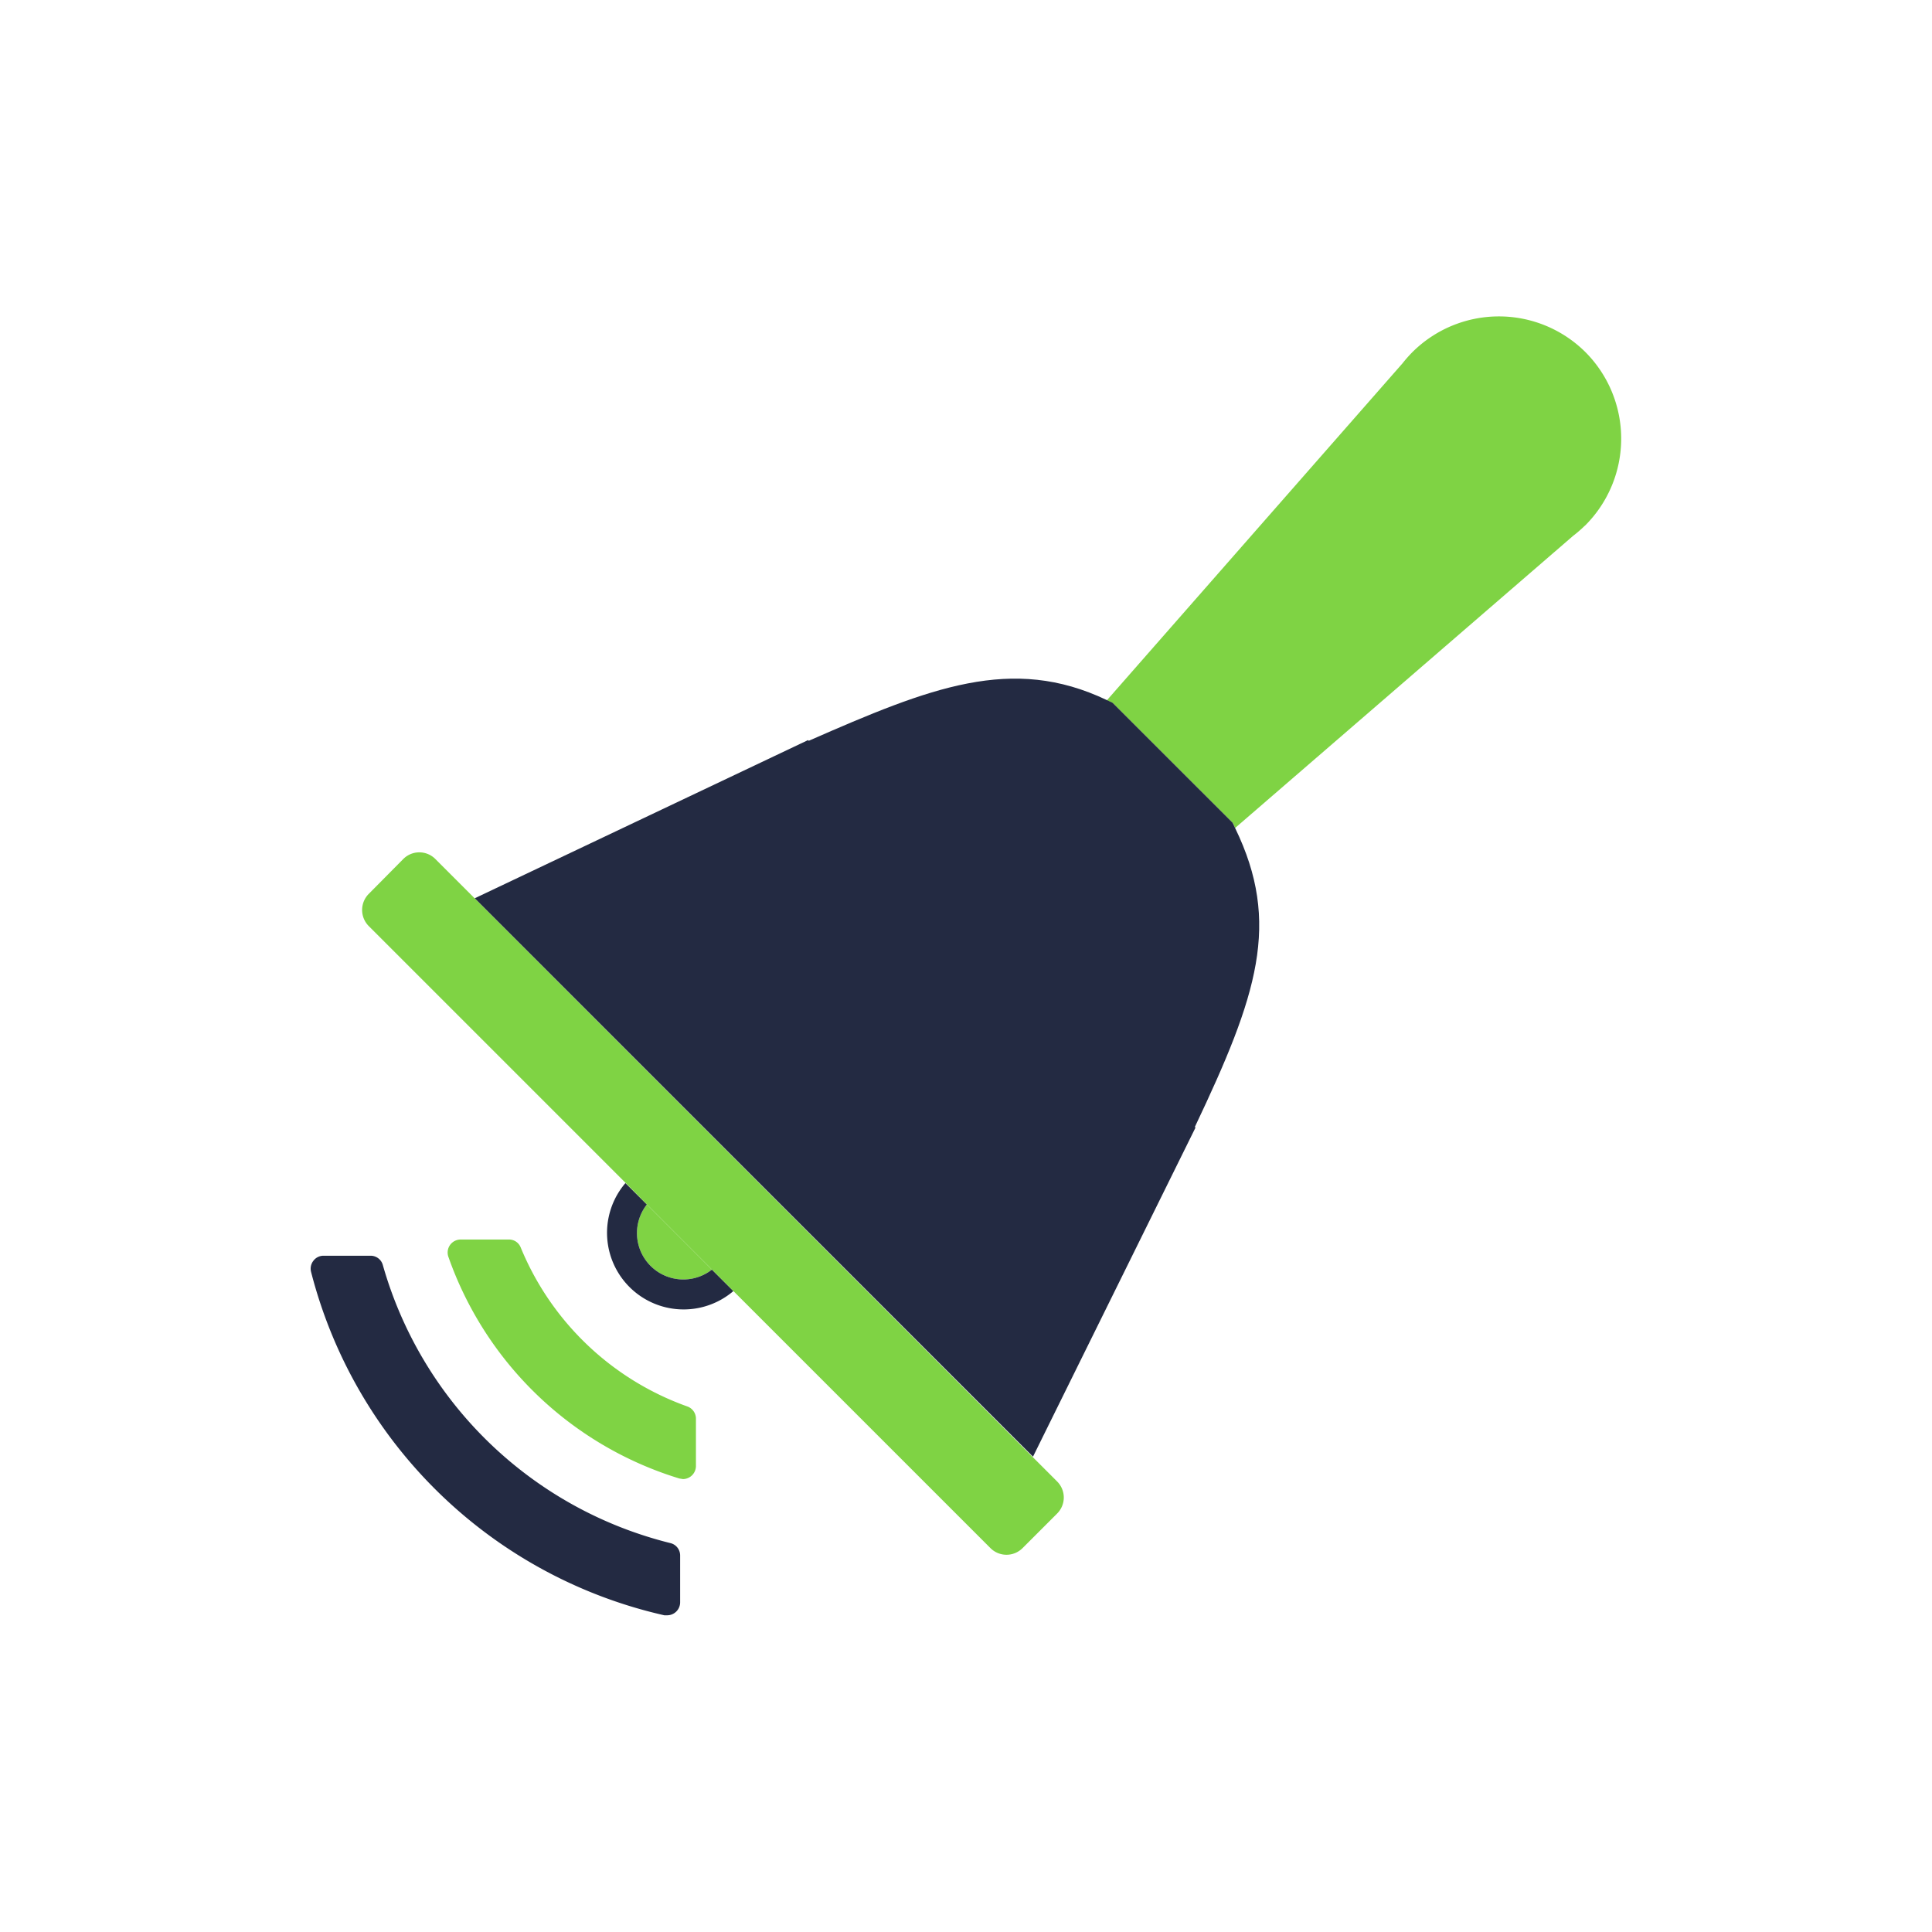 <svg id="Capa_1" data-name="Capa 1" xmlns="http://www.w3.org/2000/svg" width="23" height="23" viewBox="0 0 28 28">
  <defs>
    <style>
      .cls-1 {
        fill: #7fd344;
      }

      .cls-2 {
        fill: #232a42;
      }
    </style>
  </defs>
  <title>ico_head_avisos</title>
  <g>
    <path class="cls-1" d="M10.318,18.4l-.943-.944a.672.672,0,0,0,.943.944Z"/>
    <path class="cls-2" d="M9.064,17.146a1.11,1.11,0,0,0,1.565,1.565l-.311-.311a.672.672,0,0,1-.943-.944Z"/>
    <path class="cls-1" d="M22.98,5.106a1.777,1.777,0,0,0-2.513,0,1.921,1.921,0,0,0-.141.16l-4.284,4.883c.028.014.056.025.085.04l1.741,1.74L17.9,12l4.9-4.235a1.762,1.762,0,0,0,.161-.139l.013-.011h0A1.777,1.777,0,0,0,22.98,5.106Z"/>
    <path class="cls-2" d="M17.9,12l-.035-.075-1.741-1.74c-.029-.015-.057-.026-.085-.04-1.376-.655-2.554-.183-4.318.591l-.01-.01L6.879,13.019l8.092,8.092,2.355-4.769-.009-.01C18.223,14.425,18.57,13.379,17.9,12Z"/>
    <path class="cls-1" d="M9.375,17.456l.943.944.311.311,3.725,3.725a.329.329,0,0,0,.466,0l.5-.5a.328.328,0,0,0,0-.466l-.354-.354L6.879,13.019,6.31,12.45a.328.328,0,0,0-.466,0l-.5.505a.331.331,0,0,0,0,.466l3.725,3.725Z"/>
    <path class="cls-1" d="M9.844,21.427l.054.009a.19.19,0,0,0,.188-.19v-.689a.188.188,0,0,0-.123-.173,4.1,4.1,0,0,1-2.417-2.306.182.182,0,0,0-.171-.114h-.7a.19.19,0,0,0-.153.08.188.188,0,0,0-.024.17A5.137,5.137,0,0,0,9.844,21.427Z"/>
    <path class="cls-2" d="M9.628,23.41l.041,0a.188.188,0,0,0,.188-.188l0-.679a.184.184,0,0,0-.14-.179,5.778,5.778,0,0,1-4.169-4.031.183.183,0,0,0-.178-.134l-.68,0a.182.182,0,0,0-.148.073.185.185,0,0,0-.034.16A6.844,6.844,0,0,0,9.628,23.41Z"/>
  </g>
</svg>
